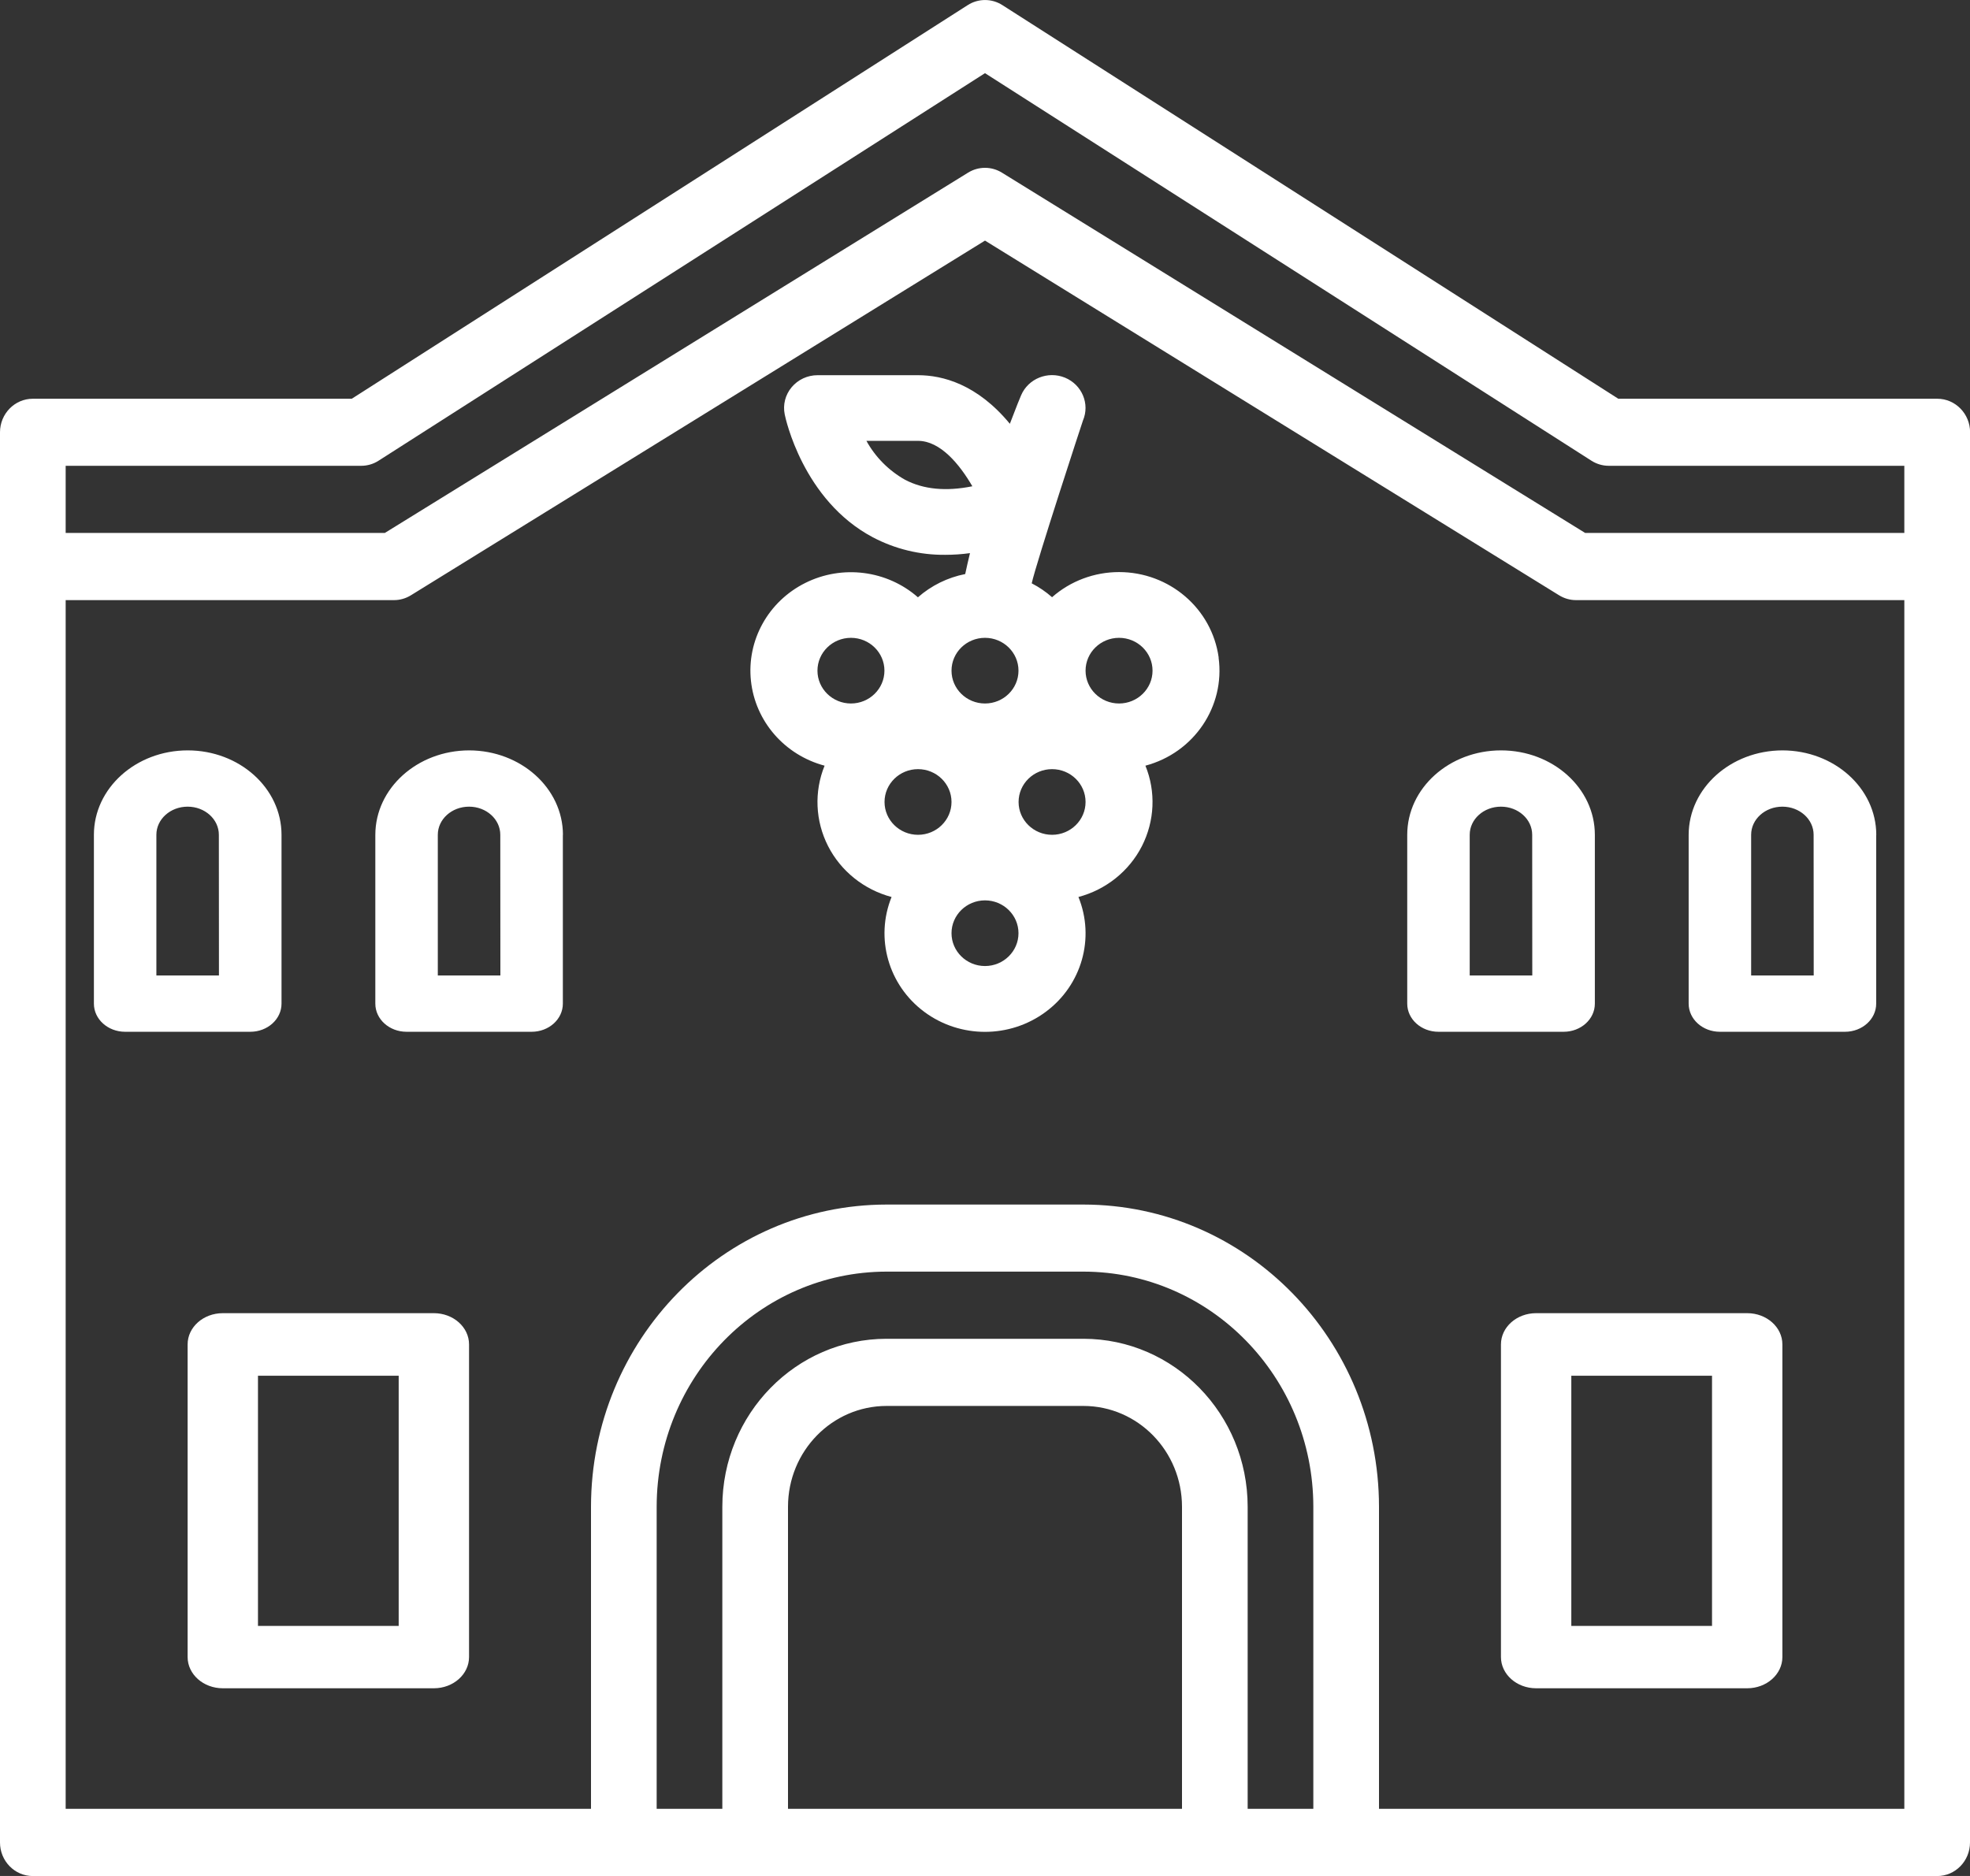 <svg version="1.2" xmlns="http://www.w3.org/2000/svg" xmlns:xlink="http://www.w3.org/1999/xlink" overflow="visible" preserveAspectRatio="none" viewBox="0 0 21 20" width="21" height="20"><rect x="0" y="0" width="21" height="20" fill="#333333" stroke="none"/><g transform="translate(0, 0)"><g transform="translate(2.1094237467877974e-15, -0) rotate(0)"><path d="M21,4.609v15.034c0,0.198 -0.157,0.358 -0.35,0.358h-20.3c-0.193,0 -0.35,-0.16 -0.35,-0.358v-15.034c0,-0.198 0.157,-0.358 0.35,-0.358h3.4l6.565,-4.196c0.113,-0.073 0.258,-0.073 0.371,0l6.565,4.196h3.4c0.193,0 0.35,0.16 0.35,0.358zM0.7,4.966v0.716h3.402l6.217,-3.841c0.111,-0.069 0.251,-0.069 0.362,0l6.217,3.841h3.402v-0.716h-3.15c-0.066,0 -0.13,-0.019 -0.185,-0.054l-6.465,-4.132l-6.465,4.132c-0.056,0.036 -0.12,0.054 -0.185,0.054zM14,16.063c-0.002,-1.383 -1.098,-2.504 -2.45,-2.506h-2.1c-1.352,0.002 -2.448,1.122 -2.45,2.506v3.221h0.7v-3.221c0.001,-0.988 0.784,-1.789 1.75,-1.79h2.1c0.966,0.001 1.749,0.802 1.75,1.79v3.221h0.7zM12.6,16.063c-0.001,-0.593 -0.47,-1.073 -1.05,-1.074h-2.1c-0.58,0.001 -1.049,0.481 -1.05,1.074v3.221h4.2zM20.3,19.284v-12.886h-3.5c-0.064,0 -0.126,-0.018 -0.181,-0.052l-6.119,-3.781l-6.119,3.781c-0.055,0.034 -0.117,0.052 -0.181,0.052h-3.5v12.886h5.6v-3.221c0.002,-1.778 1.411,-3.219 3.15,-3.221h2.1c1.739,0.002 3.148,1.443 3.15,3.221v3.221zM5,14.333v3.333c0,0.184 -0.168,0.333 -0.375,0.333h-2.25c-0.207,0 -0.375,-0.149 -0.375,-0.333v-3.333c0,-0.184 0.168,-0.333 0.375,-0.333h2.25c0.207,0 0.375,0.149 0.375,0.333zM4.25,14.667h-1.5v2.667h1.5zM19,14.333v3.333c0,0.184 -0.168,0.333 -0.375,0.333h-2.25c-0.207,0 -0.375,-0.149 -0.375,-0.333v-3.333c0,-0.184 0.168,-0.333 0.375,-0.333h2.25c0.207,0 0.375,0.149 0.375,0.333zM18.25,14.667h-1.5v2.667h1.5zM2.667,11h-1.333c-0.184,0 -0.333,-0.134 -0.333,-0.3v-1.8c0,-0.497 0.448,-0.9 1,-0.9c0.552,0 1,0.403 1,0.9v1.8c0,0.166 -0.149,0.3 -0.333,0.3zM2.333,8.9c0,-0.166 -0.149,-0.3 -0.333,-0.3c-0.184,0 -0.333,0.134 -0.333,0.3v1.5h0.667zM6,8.9v1.8c0,0.166 -0.149,0.3 -0.333,0.3h-1.333c-0.184,0 -0.333,-0.134 -0.333,-0.3v-1.8c0.001,-0.497 0.448,-0.899 1,-0.9c0.552,0.001 0.999,0.403 1,0.9zM5.333,8.9c0,-0.166 -0.149,-0.3 -0.333,-0.3c-0.184,0 -0.333,0.134 -0.333,0.3v1.5h0.667zM16.667,11h-1.333c-0.184,0 -0.333,-0.134 -0.333,-0.3v-1.8c0,-0.497 0.448,-0.9 1,-0.9c0.552,0 1,0.403 1,0.9v1.8c0,0.166 -0.149,0.3 -0.333,0.3zM16.333,8.9c0,-0.166 -0.149,-0.3 -0.333,-0.3c-0.184,0 -0.333,0.134 -0.333,0.3v1.5h0.667zM20,8.9v1.8c0,0.166 -0.149,0.3 -0.333,0.3h-1.333c-0.184,0 -0.333,-0.134 -0.333,-0.3v-1.8c0.001,-0.497 0.448,-0.899 1,-0.9c0.552,0.001 0.999,0.403 1,0.9zM19.333,8.9c0,-0.166 -0.149,-0.3 -0.333,-0.3c-0.184,0 -0.333,0.134 -0.333,0.3v1.5h0.667zM12.99,7.011c0.071,0.521 -0.262,1.014 -0.78,1.152c0.113,0.278 0.099,0.589 -0.037,0.857c-0.136,0.267 -0.383,0.465 -0.677,0.543c0.178,0.438 0.036,0.939 -0.348,1.224c-0.383,0.285 -0.913,0.285 -1.296,0c-0.383,-0.285 -0.525,-0.786 -0.348,-1.224c-0.294,-0.078 -0.541,-0.276 -0.677,-0.543c-0.136,-0.267 -0.15,-0.579 -0.037,-0.857c-0.427,-0.114 -0.739,-0.473 -0.785,-0.905c-0.046,-0.431 0.184,-0.846 0.579,-1.043c0.394,-0.197 0.872,-0.136 1.201,0.153c0.142,-0.125 0.316,-0.211 0.504,-0.248c0.016,-0.075 0.033,-0.15 0.051,-0.223c-0.087,0.012 -0.175,0.018 -0.263,0.018c-0.27,0.003 -0.536,-0.062 -0.773,-0.187c-0.745,-0.395 -0.932,-1.273 -0.939,-1.31c-0.021,-0.103 0.006,-0.209 0.074,-0.29c0.068,-0.081 0.169,-0.128 0.276,-0.128h1.071c0.26,0 0.63,0.095 0.979,0.518c0.068,-0.18 0.114,-0.291 0.12,-0.304c0.076,-0.178 0.285,-0.262 0.467,-0.188c0.182,0.075 0.268,0.28 0.192,0.458c-0.003,0.006 -0.496,1.51 -0.546,1.735c0.078,0.04 0.151,0.09 0.217,0.148c0.196,-0.173 0.451,-0.268 0.714,-0.268c0.537,0 0.99,0.389 1.062,0.911zM10.365,5.184c-0.136,-0.234 -0.341,-0.484 -0.579,-0.484h-0.55c0.095,0.173 0.238,0.317 0.412,0.415c0.197,0.103 0.437,0.126 0.718,0.069zM10.143,7.15c0,0.193 0.16,0.35 0.357,0.35c0.197,0 0.357,-0.157 0.357,-0.35c0,-0.193 -0.16,-0.35 -0.357,-0.35c-0.197,0 -0.357,0.157 -0.357,0.35zM8.714,7.15c0,0.193 0.16,0.35 0.357,0.35c0.197,0 0.357,-0.157 0.357,-0.35c0,-0.193 -0.16,-0.35 -0.357,-0.35c-0.197,0 -0.357,0.157 -0.357,0.35zM9.429,8.55c0,0.193 0.16,0.35 0.357,0.35c0.197,0 0.357,-0.157 0.357,-0.35c0,-0.193 -0.16,-0.35 -0.357,-0.35c-0.197,0 -0.357,0.157 -0.357,0.35zM10.857,9.949c0,-0.193 -0.16,-0.35 -0.357,-0.35c-0.197,0 -0.357,0.157 -0.357,0.35c0,0.193 0.16,0.35 0.357,0.35c0.197,-0 0.357,-0.157 0.357,-0.35zM11.572,8.55c0,-0.193 -0.16,-0.35 -0.357,-0.35c-0.197,0 -0.357,0.157 -0.357,0.35c0,0.193 0.16,0.35 0.357,0.35c0.197,-0 0.357,-0.157 0.357,-0.35zM12.286,7.15c0,-0.193 -0.16,-0.35 -0.357,-0.35c-0.197,0 -0.357,0.157 -0.357,0.35c0,0.193 0.16,0.35 0.357,0.35c0.197,-0 0.357,-0.157 0.357,-0.35z" style="stroke-width: 0; stroke-linecap: butt; stroke-linejoin: miter; fill: rgb(255, 255, 255);" vector-effect="non-scaling-stroke"/></g><defs><path id="path-167694423241584886" d="M21,4.609v15.034c0,0.198 -0.157,0.358 -0.35,0.358h-20.3c-0.193,0 -0.35,-0.16 -0.35,-0.358v-15.034c0,-0.198 0.157,-0.358 0.35,-0.358h3.4l6.565,-4.196c0.113,-0.073 0.258,-0.073 0.371,0l6.565,4.196h3.4c0.193,0 0.35,0.16 0.35,0.358zM0.7,4.966v0.716h3.402l6.217,-3.841c0.111,-0.069 0.251,-0.069 0.362,0l6.217,3.841h3.402v-0.716h-3.15c-0.066,0 -0.13,-0.019 -0.185,-0.054l-6.465,-4.132l-6.465,4.132c-0.056,0.036 -0.12,0.054 -0.185,0.054zM14,16.063c-0.002,-1.383 -1.098,-2.504 -2.45,-2.506h-2.1c-1.352,0.002 -2.448,1.122 -2.45,2.506v3.221h0.7v-3.221c0.001,-0.988 0.784,-1.789 1.75,-1.79h2.1c0.966,0.001 1.749,0.802 1.75,1.79v3.221h0.7zM12.6,16.063c-0.001,-0.593 -0.47,-1.073 -1.05,-1.074h-2.1c-0.58,0.001 -1.049,0.481 -1.05,1.074v3.221h4.2zM20.3,19.284v-12.886h-3.5c-0.064,0 -0.126,-0.018 -0.181,-0.052l-6.119,-3.781l-6.119,3.781c-0.055,0.034 -0.117,0.052 -0.181,0.052h-3.5v12.886h5.6v-3.221c0.002,-1.778 1.411,-3.219 3.15,-3.221h2.1c1.739,0.002 3.148,1.443 3.15,3.221v3.221zM5,14.333v3.333c0,0.184 -0.168,0.333 -0.375,0.333h-2.25c-0.207,0 -0.375,-0.149 -0.375,-0.333v-3.333c0,-0.184 0.168,-0.333 0.375,-0.333h2.25c0.207,0 0.375,0.149 0.375,0.333zM4.25,14.667h-1.5v2.667h1.5zM19,14.333v3.333c0,0.184 -0.168,0.333 -0.375,0.333h-2.25c-0.207,0 -0.375,-0.149 -0.375,-0.333v-3.333c0,-0.184 0.168,-0.333 0.375,-0.333h2.25c0.207,0 0.375,0.149 0.375,0.333zM18.25,14.667h-1.5v2.667h1.5zM2.667,11h-1.333c-0.184,0 -0.333,-0.134 -0.333,-0.3v-1.8c0,-0.497 0.448,-0.9 1,-0.9c0.552,0 1,0.403 1,0.9v1.8c0,0.166 -0.149,0.3 -0.333,0.3zM2.333,8.9c0,-0.166 -0.149,-0.3 -0.333,-0.3c-0.184,0 -0.333,0.134 -0.333,0.3v1.5h0.667zM6,8.9v1.8c0,0.166 -0.149,0.3 -0.333,0.3h-1.333c-0.184,0 -0.333,-0.134 -0.333,-0.3v-1.8c0.001,-0.497 0.448,-0.899 1,-0.9c0.552,0.001 0.999,0.403 1,0.9zM5.333,8.9c0,-0.166 -0.149,-0.3 -0.333,-0.3c-0.184,0 -0.333,0.134 -0.333,0.3v1.5h0.667zM16.667,11h-1.333c-0.184,0 -0.333,-0.134 -0.333,-0.3v-1.8c0,-0.497 0.448,-0.9 1,-0.9c0.552,0 1,0.403 1,0.9v1.8c0,0.166 -0.149,0.3 -0.333,0.3zM16.333,8.9c0,-0.166 -0.149,-0.3 -0.333,-0.3c-0.184,0 -0.333,0.134 -0.333,0.3v1.5h0.667zM20,8.9v1.8c0,0.166 -0.149,0.3 -0.333,0.3h-1.333c-0.184,0 -0.333,-0.134 -0.333,-0.3v-1.8c0.001,-0.497 0.448,-0.899 1,-0.9c0.552,0.001 0.999,0.403 1,0.9zM19.333,8.9c0,-0.166 -0.149,-0.3 -0.333,-0.3c-0.184,0 -0.333,0.134 -0.333,0.3v1.5h0.667zM12.99,7.011c0.071,0.521 -0.262,1.014 -0.78,1.152c0.113,0.278 0.099,0.589 -0.037,0.857c-0.136,0.267 -0.383,0.465 -0.677,0.543c0.178,0.438 0.036,0.939 -0.348,1.224c-0.383,0.285 -0.913,0.285 -1.296,0c-0.383,-0.285 -0.525,-0.786 -0.348,-1.224c-0.294,-0.078 -0.541,-0.276 -0.677,-0.543c-0.136,-0.267 -0.15,-0.579 -0.037,-0.857c-0.427,-0.114 -0.739,-0.473 -0.785,-0.905c-0.046,-0.431 0.184,-0.846 0.579,-1.043c0.394,-0.197 0.872,-0.136 1.201,0.153c0.142,-0.125 0.316,-0.211 0.504,-0.248c0.016,-0.075 0.033,-0.15 0.051,-0.223c-0.087,0.012 -0.175,0.018 -0.263,0.018c-0.27,0.003 -0.536,-0.062 -0.773,-0.187c-0.745,-0.395 -0.932,-1.273 -0.939,-1.31c-0.021,-0.103 0.006,-0.209 0.074,-0.29c0.068,-0.081 0.169,-0.128 0.276,-0.128h1.071c0.26,0 0.63,0.095 0.979,0.518c0.068,-0.18 0.114,-0.291 0.12,-0.304c0.076,-0.178 0.285,-0.262 0.467,-0.188c0.182,0.075 0.268,0.28 0.192,0.458c-0.003,0.006 -0.496,1.51 -0.546,1.735c0.078,0.04 0.151,0.09 0.217,0.148c0.196,-0.173 0.451,-0.268 0.714,-0.268c0.537,0 0.99,0.389 1.062,0.911zM10.365,5.184c-0.136,-0.234 -0.341,-0.484 -0.579,-0.484h-0.55c0.095,0.173 0.238,0.317 0.412,0.415c0.197,0.103 0.437,0.126 0.718,0.069zM10.143,7.15c0,0.193 0.16,0.35 0.357,0.35c0.197,0 0.357,-0.157 0.357,-0.35c0,-0.193 -0.16,-0.35 -0.357,-0.35c-0.197,0 -0.357,0.157 -0.357,0.35zM8.714,7.15c0,0.193 0.16,0.35 0.357,0.35c0.197,0 0.357,-0.157 0.357,-0.35c0,-0.193 -0.16,-0.35 -0.357,-0.35c-0.197,0 -0.357,0.157 -0.357,0.35zM9.429,8.55c0,0.193 0.16,0.35 0.357,0.35c0.197,0 0.357,-0.157 0.357,-0.35c0,-0.193 -0.16,-0.35 -0.357,-0.35c-0.197,0 -0.357,0.157 -0.357,0.35zM10.857,9.949c0,-0.193 -0.16,-0.35 -0.357,-0.35c-0.197,0 -0.357,0.157 -0.357,0.35c0,0.193 0.16,0.35 0.357,0.35c0.197,-0 0.357,-0.157 0.357,-0.35zM11.572,8.55c0,-0.193 -0.16,-0.35 -0.357,-0.35c-0.197,0 -0.357,0.157 -0.357,0.35c0,0.193 0.16,0.35 0.357,0.35c0.197,-0 0.357,-0.157 0.357,-0.35zM12.286,7.15c0,-0.193 -0.16,-0.35 -0.357,-0.35c-0.197,0 -0.357,0.157 -0.357,0.35c0,0.193 0.16,0.35 0.357,0.35c0.197,-0 0.357,-0.157 0.357,-0.35z" vector-effect="non-scaling-stroke"/></defs></g></svg>
